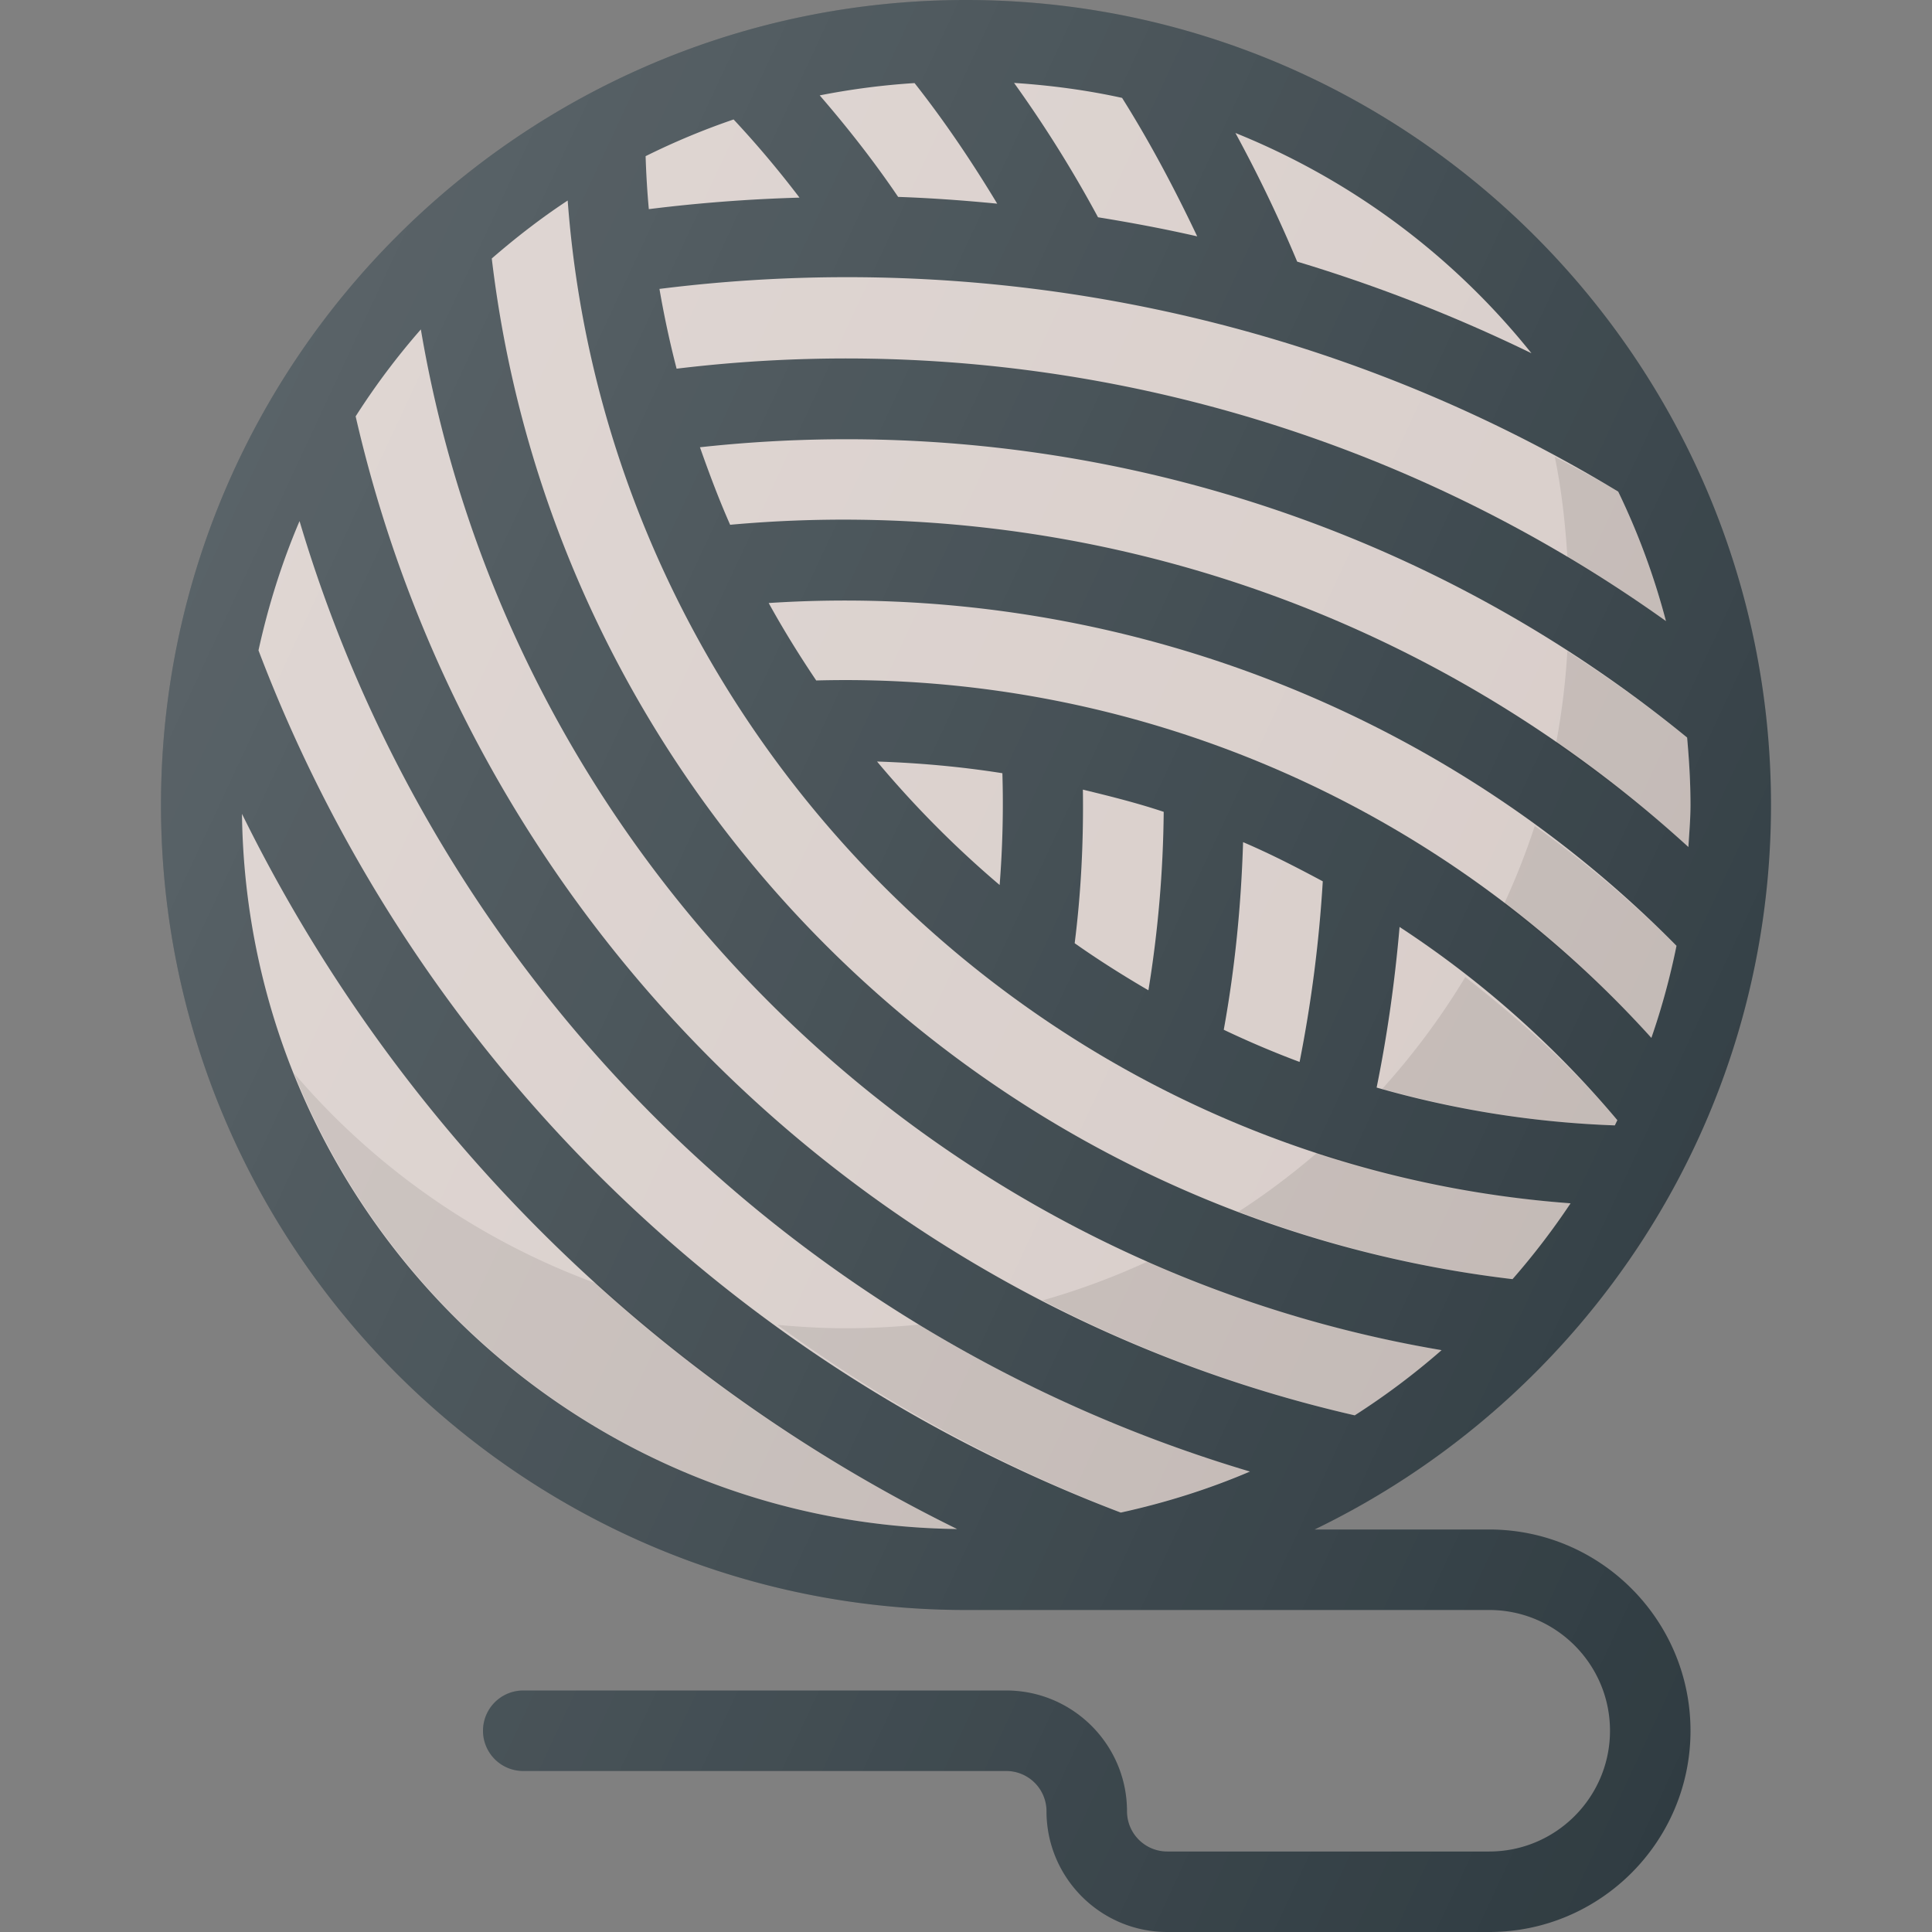 <svg xmlns="http://www.w3.org/2000/svg" viewBox="0 0 24 24"><rect x="0" y="0" width="24" height="24" fill="#808080" stroke="none"/><path fill="#303C42" d="M18.5 19h-2.17C19.68 17.382 22 13.962 22 10c0-5.514-4.486-10-10-10S2 4.486 2 10s4.486 10 10 10h6.5c.827 0 1.5.673 1.5 1.5s-.673 1.5-1.5 1.5h-4a.5.5 0 0 1-.5-.5c0-.827-.673-1.5-1.5-1.5h-6a.5.5 0 1 0 0 1h6a.5.5 0 0 1 .5.5c0 .827.673 1.5 1.5 1.5h4c1.378 0 2.5-1.122 2.5-2.5S19.878 19 18.5 19z"/><path fill="#D7CCC8" d="M13.921 18.789a18.484 18.484 0 0 1-10.71-10.71c.122-.556.291-1.093.51-1.606A17.53 17.53 0 0 0 15.527 18.28c-.512.219-1.05.388-1.606.51z"/><path fill="#D7CCC8" d="M18.789 15.89c-6.626-.784-11.896-6.053-12.68-12.679.3-.26.612-.502.943-.72.492 6.618 5.84 11.966 12.458 12.457a9.042 9.042 0 0 1-.721.942z"/><path fill="#D7CCC8" d="M20.695 7.715A17.526 17.526 0 008.405 4.58a12.27 12.27 0 01-.213-.991c4.143-.52 8.344.358 11.91 2.518.247.511.446 1.049.593 1.608zM20.06 13.98a12.302 12.302 0 01-2.959-.47c.134-.658.227-1.324.285-1.995a12.395 12.395 0 012.705 2.4l-.031.065zM12.452 9.605c.014.464.002.926-.034 1.389a12.728 12.728 0 01-1.523-1.534c.524.017 1.043.064 1.557.145zM13.452 9.809c.338.082.675.166 1.004.276a14.604 14.604 0 01-.19 2.217c-.313-.183-.62-.376-.916-.585.08-.632.111-1.27.102-1.908zM15.441 10.461c.34.145.666.313.991.487a16.709 16.709 0 01-.288 2.244c-.32-.12-.634-.253-.942-.4.14-.77.216-1.548.24-2.331z"/><path fill="#D7CCC8" d="M10.14 8.454c-.21-.312-.409-.633-.591-.963 4.188-.273 8.337 1.278 11.277 4.258a8.886 8.886 0 0 1-.312 1.144 13.5 13.5 0 0 0-10.374-4.44z"/><path fill="#D7CCC8" d="M9.07 6.519c-.139-.314-.26-.637-.375-.963 4.413-.483 8.836.804 12.263 3.606.025.276.042.555.042.838 0 .176-.016.348-.026.522A15.576 15.576 0 009.07 6.519zM13.64 2.699a15.352 15.352 0 00-1.043-1.669c.457.03.906.09 1.342.186.347.552.653 1.13.933 1.72-.408-.093-.818-.17-1.232-.237zM12.387 2.53c-.41-.04-.82-.07-1.23-.084-.298-.44-.626-.858-.974-1.261a9.006 9.006 0 011.178-.153c.375.476.713.978 1.026 1.497zM9.93 2.455c-.623.018-1.247.065-1.87.143-.02-.217-.033-.437-.04-.658a8.948 8.948 0 011.093-.456c.29.31.562.634.818.97zM19.024 4.388a19.486 19.486 0 00-2.91-1.138 17.405 17.405 0 00-.767-1.598 9.036 9.036 0 013.677 2.736zM5.228 4.092c1.095 6.469 6.21 11.585 12.68 12.68a9.042 9.042 0 01-1.079.81A16.516 16.516 0 014.418 5.172c.243-.381.514-.742.81-1.08zM3.006 10.11a19.48 19.48 0 008.883 8.884c-4.874-.06-8.824-4.01-8.883-8.884z"/><path d="M3.654 13.333c1.314 3.28 4.5 5.616 8.235 5.661a19.469 19.469 0 0 1-4.457-3.042 9.005 9.005 0 0 1-3.778-2.619zm17.04-5.618a8.922 8.922 0 0 0-.592-1.608c-.257-.156-.524-.29-.788-.433.084.407.13.825.157 1.25.416.248.827.508 1.224.791zM10.5 16.5c-.284 0-.564-.017-.842-.042a18.475 18.475 0 0 0 4.263 2.33 8.924 8.924 0 0 0 1.606-.51 17.435 17.435 0 0 1-4.107-1.824c-.303.03-.61.046-.92.046zm2.45-.346a16.422 16.422 0 0 0 3.88 1.428c.38-.243.74-.514 1.078-.81a15.358 15.358 0 0 1-3.648-1.103c-.42.194-.858.357-1.31.485zm5.733-4.923a13.472 13.472 0 0 1 1.831 1.662c.127-.372.235-.752.312-1.144a14.158 14.158 0 0 0-1.761-1.488 8.907 8.907 0 0 1-.382.97zm2.275-2.07A16.28 16.28 0 0 0 19.47 8.09a9.026 9.026 0 0 1-.14 1.144c.571.396 1.127.816 1.644 1.289.01-.174.026-.346.026-.522a9.04 9.04 0 0 0-.042-.838zm-2.756 2.977c-.3.497-.645.96-1.031 1.388.926.26 1.892.42 2.889.454l.03-.064c-.561-.672-1.208-1.248-1.888-1.778zm-2.817 2.914c1.08.409 2.22.698 3.404.838.26-.298.502-.611.72-.942a13.28 13.28 0 0 1-3.142-.633c-.31.267-.637.514-.982.737z" opacity=".1"/><linearGradient id="a" x1="2.251" x2="23.323" y1="7.246" y2="17.072" gradientUnits="userSpaceOnUse"><stop offset="0" stop-color="#FFF" stop-opacity=".2"/><stop offset="1" stop-color="#FFF" stop-opacity="0"/></linearGradient><path fill="url(#a)" d="M18.5 19h-2.17C19.68 17.382 22 13.962 22 10c0-5.514-4.486-10-10-10S2 4.486 2 10s4.486 10 10 10h6.5c.827 0 1.5.673 1.5 1.5s-.673 1.5-1.5 1.5h-4a.5.5 0 0 1-.5-.5c0-.827-.673-1.5-1.5-1.5h-6a.5.5 0 1 0 0 1h6a.5.5 0 0 1 .5.5c0 .827.673 1.5 1.5 1.5h4c1.378 0 2.5-1.122 2.5-2.5S19.878 19 18.5 19z"/></svg>